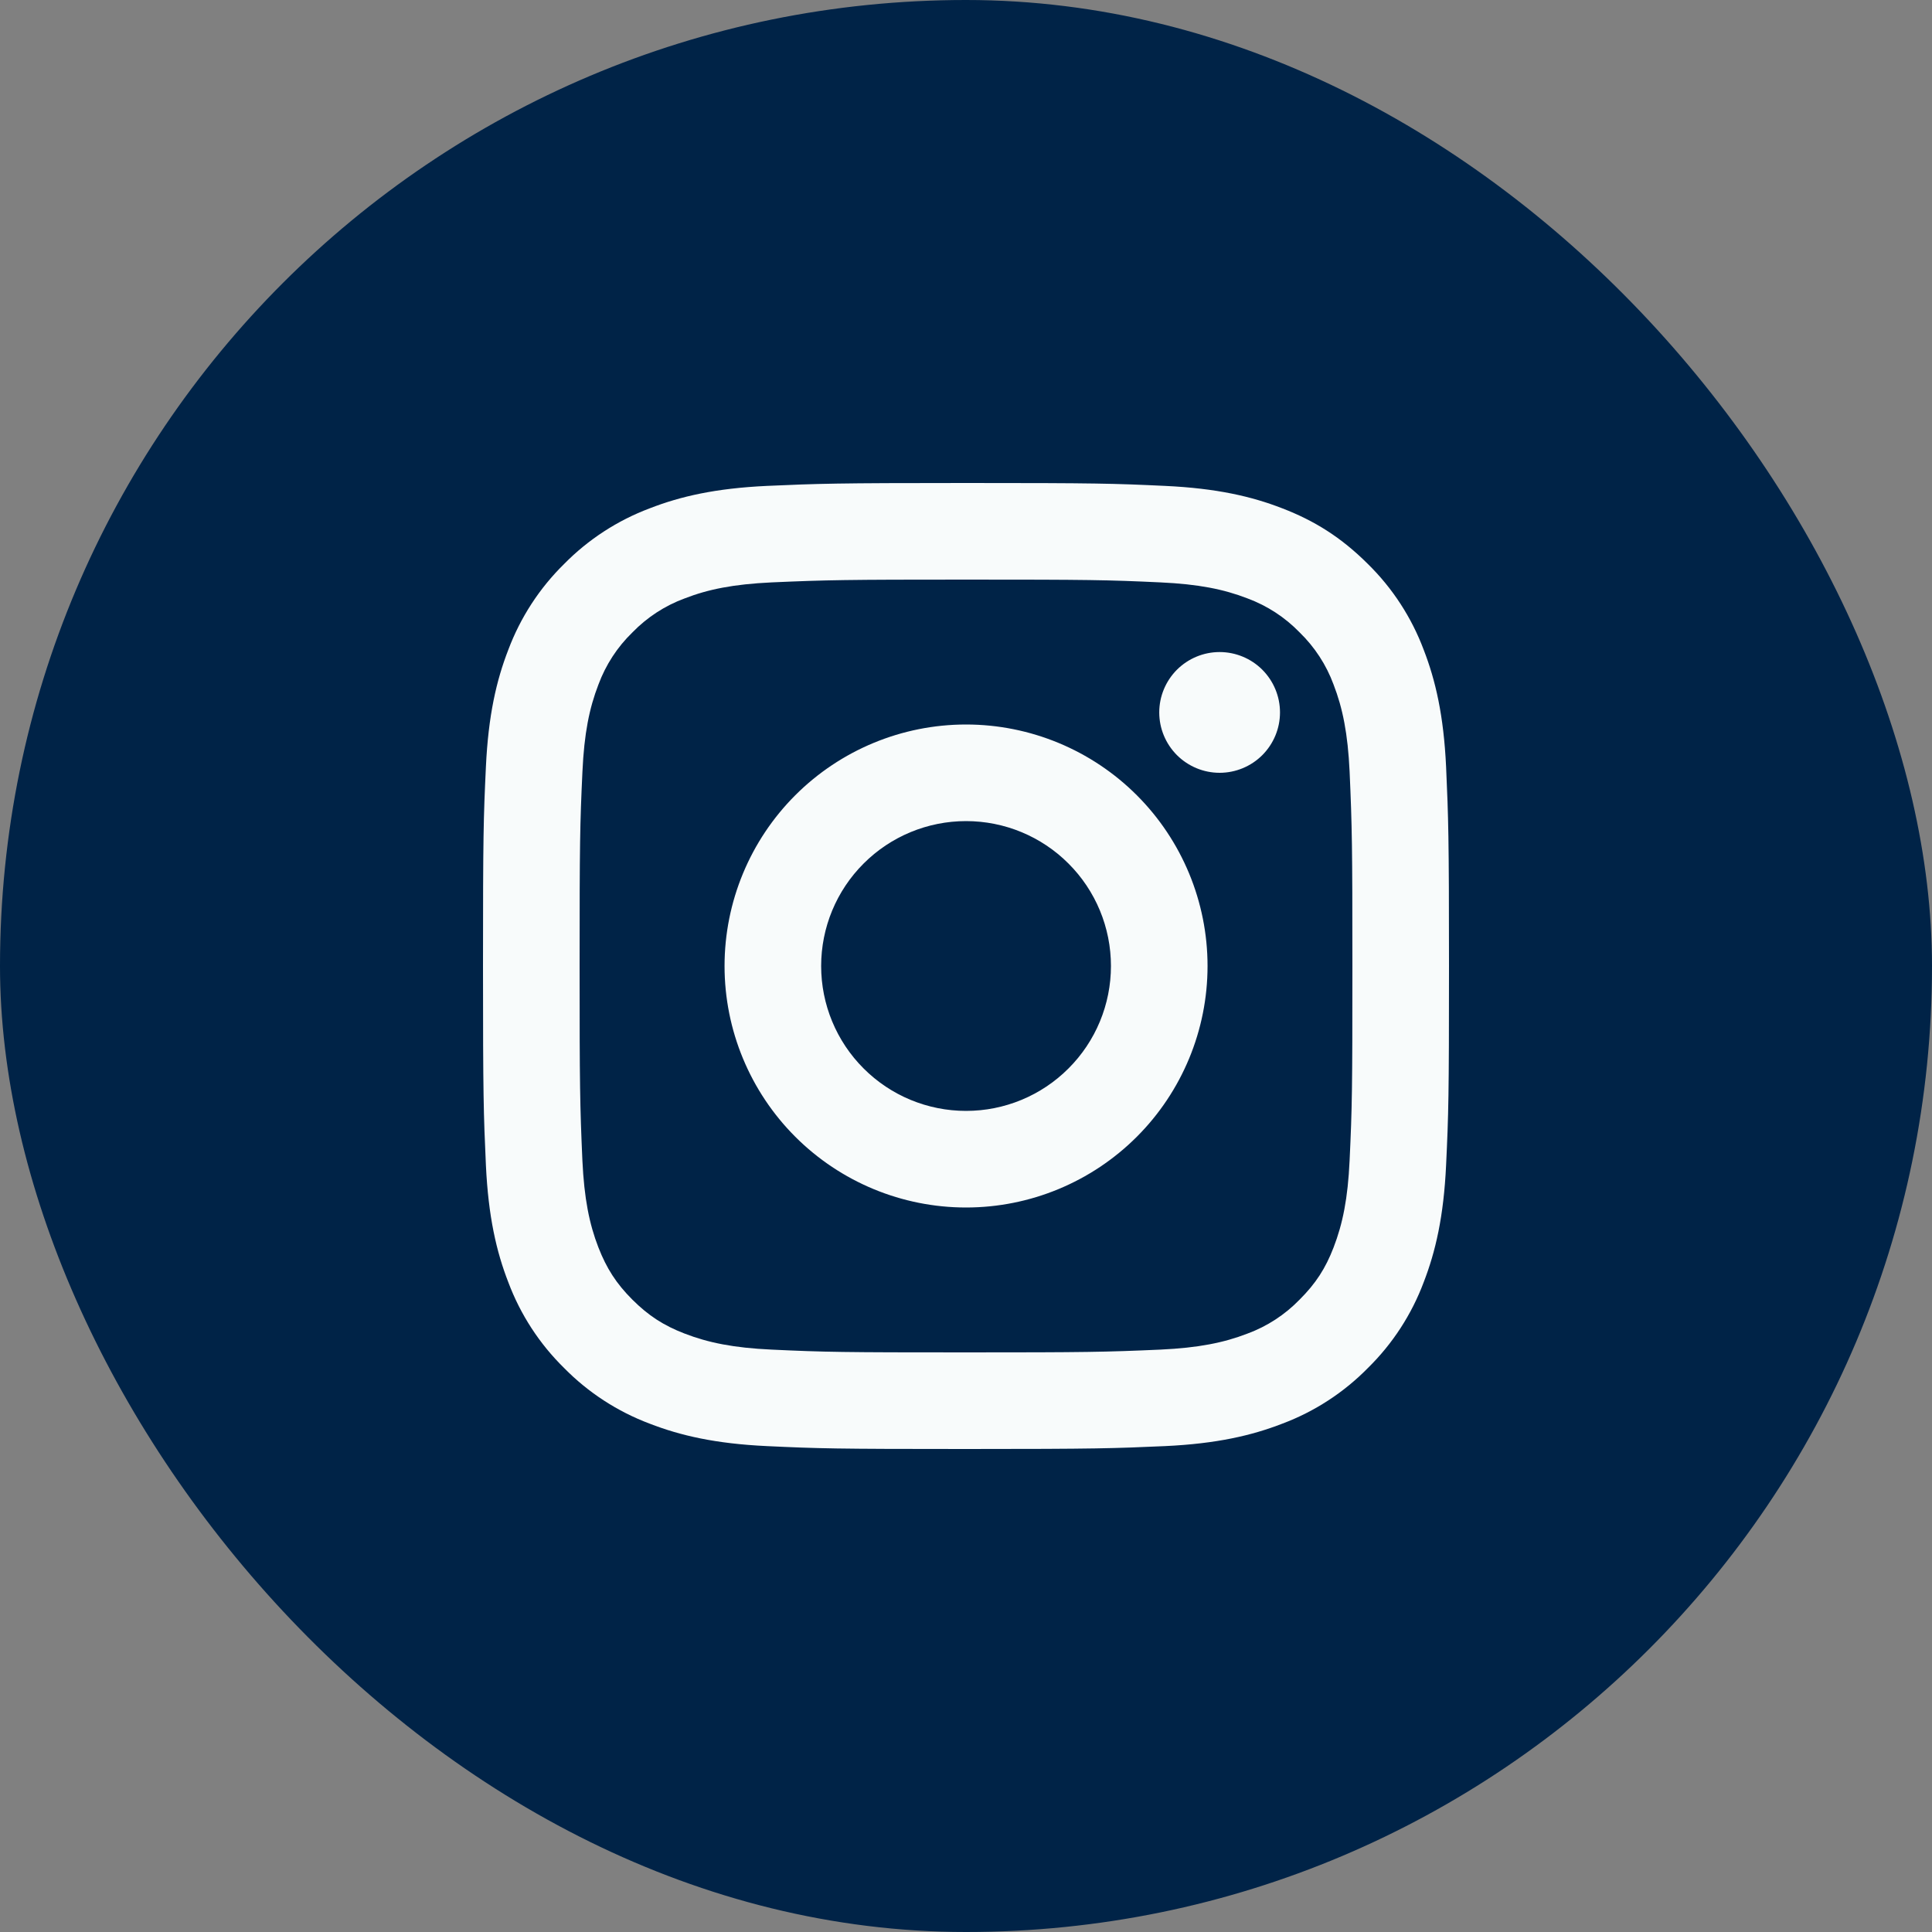 <svg width="40" height="40" viewBox="0 0 40 40" fill="none" xmlns="http://www.w3.org/2000/svg">
<rect x="0" y="0" width="40" height="40" fill="#808080" stroke="none"/>
<rect width="40" height="40" rx="20" fill="#002347"/>
<path d="M20.001 17C19.205 17 18.442 17.316 17.88 17.879C17.317 18.441 17.001 19.204 17.001 20C17.001 20.796 17.317 21.559 17.88 22.121C18.442 22.684 19.205 23 20.001 23C20.797 23 21.56 22.684 22.122 22.121C22.685 21.559 23.001 20.796 23.001 20C23.001 19.204 22.685 18.441 22.122 17.879C21.56 17.316 20.797 17 20.001 17ZM20.001 15C21.327 15 22.599 15.527 23.537 16.465C24.474 17.402 25.001 18.674 25.001 20C25.001 21.326 24.474 22.598 23.537 23.535C22.599 24.473 21.327 25 20.001 25C18.675 25 17.403 24.473 16.465 23.535C15.528 22.598 15.001 21.326 15.001 20C15.001 18.674 15.528 17.402 16.465 16.465C17.403 15.527 18.675 15 20.001 15ZM26.501 14.75C26.501 15.082 26.369 15.399 26.135 15.634C25.901 15.868 25.582 16 25.251 16C24.919 16 24.602 15.868 24.367 15.634C24.133 15.399 24.001 15.082 24.001 14.75C24.001 14.418 24.133 14.101 24.367 13.866C24.602 13.632 24.919 13.5 25.251 13.5C25.582 13.5 25.901 13.632 26.135 13.866C26.369 14.101 26.501 14.418 26.501 14.75ZM20.001 12C17.527 12 17.123 12.007 15.972 12.058C15.188 12.095 14.662 12.2 14.174 12.39C13.766 12.54 13.397 12.781 13.094 13.093C12.781 13.396 12.541 13.765 12.39 14.173C12.2 14.663 12.095 15.188 12.059 15.971C12.007 17.075 12 17.461 12 20C12 22.475 12.007 22.878 12.058 24.029C12.095 24.812 12.2 25.339 12.389 25.826C12.559 26.261 12.759 26.574 13.091 26.906C13.428 27.242 13.741 27.443 14.171 27.609C14.665 27.8 15.191 27.906 15.971 27.942C17.075 27.994 17.461 28 20 28C22.475 28 22.878 27.993 24.029 27.942C24.811 27.905 25.337 27.8 25.826 27.611C26.234 27.461 26.603 27.22 26.906 26.908C27.243 26.572 27.444 26.259 27.61 25.828C27.8 25.336 27.906 24.81 27.942 24.028C27.994 22.925 28 22.538 28 20C28 17.526 27.993 17.122 27.942 15.971C27.905 15.189 27.799 14.661 27.61 14.173C27.46 13.765 27.219 13.396 26.907 13.093C26.604 12.78 26.235 12.54 25.827 12.389C25.337 12.199 24.811 12.094 24.029 12.058C22.926 12.006 22.54 12 20 12M20 10C22.717 10 23.056 10.01 24.123 10.06C25.187 10.11 25.913 10.277 26.55 10.525C27.21 10.779 27.766 11.123 28.322 11.678C28.831 12.178 29.224 12.783 29.475 13.45C29.722 14.087 29.89 14.813 29.94 15.878C29.987 16.944 30 17.283 30 20C30 22.717 29.99 23.056 29.94 24.122C29.89 25.188 29.722 25.912 29.475 26.55C29.224 27.218 28.831 27.822 28.322 28.322C27.822 28.831 27.218 29.224 26.55 29.475C25.913 29.722 25.187 29.89 24.123 29.94C23.056 29.987 22.717 30 20 30C17.283 30 16.944 29.99 15.877 29.94C14.813 29.89 14.088 29.722 13.45 29.475C12.783 29.224 12.178 28.831 11.678 28.322C11.169 27.822 10.776 27.218 10.525 26.55C10.277 25.913 10.11 25.187 10.06 24.122C10.012 23.056 10 22.717 10 20C10 17.283 10.01 16.944 10.06 15.878C10.11 14.812 10.277 14.088 10.525 13.45C10.776 12.783 11.169 12.178 11.678 11.678C12.178 11.169 12.783 10.776 13.45 10.525C14.087 10.277 14.812 10.11 15.877 10.06C16.945 10.013 17.284 10 20.001 10" fill="#F8FBFB"/>
</svg>
